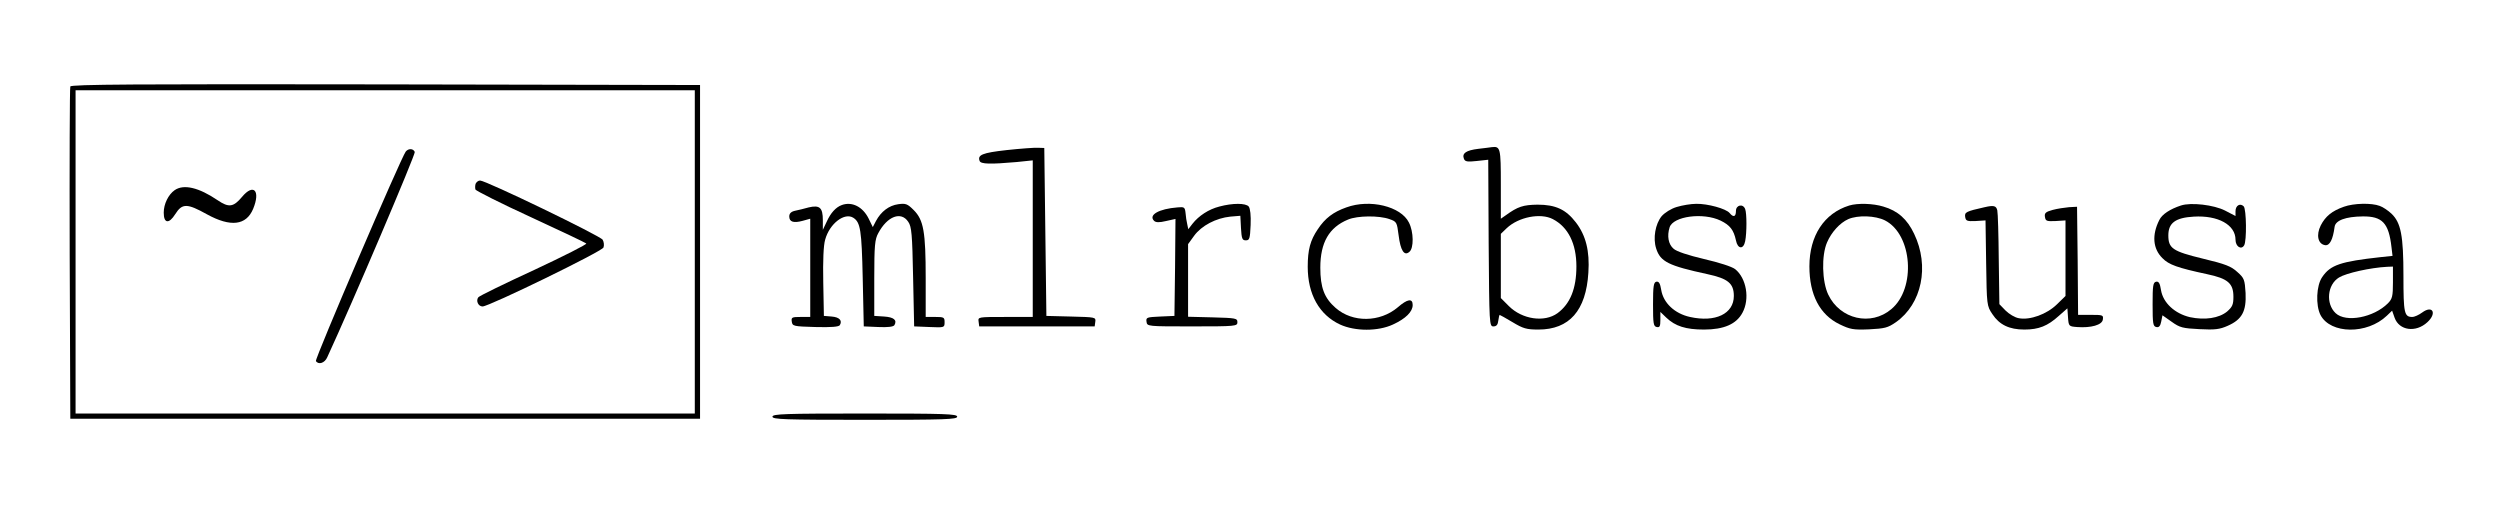 <?xml version="1.0" standalone="no"?>
<!DOCTYPE svg PUBLIC "-//W3C//DTD SVG 20010904//EN"
 "http://www.w3.org/TR/2001/REC-SVG-20010904/DTD/svg10.dtd">
<svg version="1.0" xmlns="http://www.w3.org/2000/svg"
 width="1191pt" height="243pt" viewBox="0 0 1191 243"
 preserveAspectRatio="xMidYMid meet">
<g transform="translate(0,243) scale(0.1,-0.1)"
fill="#000000" stroke="none">
<path d="M335 2018 c-3 -7 -4 -366 -3 -798 l3 -785 1500 0 1500 0 0 795 0 795
-1498 3 c-1193 2 -1499 0 -1502 -10z m2975 -788 l0 -770 -1475 0 -1475 0 0
770 0 770 1475 0 1475 0 0 -770z"/>
<path d="M1933 1708 c-23 -30 -434 -988 -428 -998 12 -19 42 -10 54 18 118
255 421 967 417 978 -7 17 -30 18 -43 2z"/>
<path d="M2266 1555 c-3 -8 -3 -21 -1 -28 3 -6 121 -66 263 -131 141 -65 261
-122 265 -126 4 -4 -107 -60 -248 -126 -141 -65 -260 -123 -266 -130 -13 -16
-1 -44 20 -44 31 0 571 263 576 281 4 10 2 27 -4 37 -10 18 -556 282 -584 282
-8 0 -17 -7 -21 -15z"/>
<path d="M832 1524 c-30 -21 -52 -66 -52 -107 0 -52 25 -55 55 -7 33 52 56 52
151 -1 113 -62 187 -53 220 26 36 87 2 123 -53 57 -41 -49 -63 -52 -116 -16
-90 61 -162 78 -205 48z"/>
<path d="M4796 1715 c-117 -13 -140 -23 -129 -52 6 -15 51 -16 176 -5 l77 8 0
-373 0 -373 -131 0 c-130 0 -130 0 -127 -22 l3 -23 275 0 275 0 3 22 c3 22 1
22 -115 25 l-118 3 -5 400 -5 400 -30 1 c-16 1 -84 -4 -149 -11z"/>
<path d="M7043 1721 c-58 -7 -79 -21 -69 -47 5 -14 16 -16 61 -11 l55 6 2
-397 c3 -389 3 -397 23 -397 14 0 21 8 23 28 2 15 5 27 6 27 2 0 30 -16 62
-35 50 -30 66 -35 123 -35 147 0 227 90 238 271 7 103 -12 178 -60 240 -47 61
-96 84 -182 84 -69 -1 -94 -9 -152 -51 l-23 -16 0 165 c0 171 -2 181 -43 176
-7 -1 -36 -5 -64 -8z m355 -335 c73 -38 112 -117 112 -225 0 -105 -29 -178
-90 -223 -62 -45 -168 -30 -232 34 l-38 38 0 153 0 153 28 27 c56 53 161 74
220 43z"/>
<path d="M4010 1453 c-28 -10 -53 -38 -71 -78 l-19 -40 0 46 c0 60 -15 73 -67
61 -21 -6 -50 -13 -65 -16 -19 -4 -28 -13 -28 -27 0 -26 20 -33 64 -21 l36 10
0 -234 0 -234 -46 0 c-41 0 -45 -2 -42 -22 3 -22 8 -23 112 -26 77 -2 112 1
117 9 13 22 -2 38 -39 41 l-37 3 -3 160 c-2 103 1 176 9 203 21 77 93 132 135
104 33 -22 39 -58 44 -287 l5 -230 69 -3 c46 -2 72 1 77 9 14 24 -3 38 -49 41
l-47 3 0 180 c0 156 3 185 19 214 43 81 109 106 143 54 16 -23 19 -59 23 -263
l5 -235 73 -3 c71 -3 72 -3 72 23 0 23 -3 25 -45 25 l-45 0 0 185 c0 221 -10
277 -57 324 -30 30 -38 33 -74 28 -44 -6 -82 -35 -106 -80 l-15 -29 -20 41
c-28 56 -79 82 -128 64z"/>
<path d="M5809 1446 c-51 -13 -98 -44 -128 -82 l-20 -26 -5 24 c-3 12 -7 37
-8 53 -3 28 -6 30 -38 27 -89 -7 -140 -36 -112 -64 8 -8 24 -9 57 -1 l45 10
-2 -231 -3 -231 -68 -3 c-64 -3 -68 -4 -65 -25 3 -22 4 -22 218 -22 208 0 215
1 215 20 0 19 -8 20 -117 23 l-118 3 0 173 0 173 29 40 c35 48 104 84 172 91
l48 4 3 -58 c3 -51 6 -59 23 -59 18 0 20 8 23 73 2 46 -2 79 -9 88 -14 17 -77
17 -140 0z"/>
<path d="M6414 1442 c-62 -22 -101 -51 -136 -104 -36 -53 -48 -98 -48 -179 0
-131 55 -229 154 -275 72 -33 181 -33 252 0 61 28 94 61 94 93 0 33 -25 29
-71 -11 -85 -72 -215 -74 -296 -3 -54 47 -73 97 -73 192 0 120 42 192 132 229
45 19 148 20 198 2 34 -12 35 -15 43 -77 9 -73 27 -100 51 -79 22 17 21 96 -2
140 -38 77 -186 113 -298 72z"/>
<path d="M7988 1444 c-27 -8 -57 -27 -72 -44 -30 -37 -42 -105 -26 -154 20
-63 59 -82 244 -122 98 -21 126 -44 126 -104 0 -85 -88 -127 -209 -100 -73 16
-127 67 -137 129 -5 31 -11 41 -23 39 -13 -3 -16 -20 -16 -108 0 -92 2 -105
18 -108 14 -3 17 4 17 34 l0 38 28 -27 c43 -41 93 -57 180 -57 95 0 154 26
183 80 36 66 19 165 -35 208 -16 12 -75 31 -148 48 -76 18 -131 36 -145 49
-25 21 -32 61 -19 102 17 53 160 72 243 32 45 -22 62 -44 73 -94 8 -42 36 -45
44 -4 8 40 8 132 0 153 -10 27 -44 20 -44 -9 0 -28 -12 -32 -30 -10 -17 21
-105 45 -159 44 -25 0 -67 -7 -93 -15z"/>
<path d="M8810 1451 c-120 -37 -190 -144 -190 -290 0 -135 49 -230 144 -276
50 -24 64 -27 140 -24 75 4 89 7 128 34 124 87 161 267 87 421 -33 70 -78 110
-147 130 -49 15 -122 17 -162 5z m170 -71 c131 -67 149 -324 30 -423 -97 -82
-244 -48 -300 69 -30 62 -33 187 -6 249 21 49 61 93 101 111 46 20 129 17 175
-6z"/>
<path d="M10390 1451 c-52 -17 -90 -42 -103 -69 -36 -71 -31 -137 15 -182 30
-31 72 -46 212 -76 100 -21 126 -44 126 -108 0 -37 -5 -48 -30 -70 -39 -32
-106 -42 -177 -27 -72 17 -128 68 -138 129 -5 33 -11 42 -23 40 -15 -3 -17
-19 -17 -108 0 -92 2 -105 18 -108 12 -3 19 5 23 26 l6 30 44 -31 c39 -28 53
-31 132 -35 74 -4 97 -1 135 16 68 30 89 69 85 156 -4 63 -6 71 -39 100 -29
27 -56 38 -165 64 -144 35 -164 49 -164 111 0 59 34 84 121 89 116 7 199 -39
199 -110 0 -32 27 -50 41 -27 13 20 11 173 -2 186 -17 17 -39 4 -39 -23 l0
-23 -50 26 c-53 27 -162 40 -210 24z"/>
<path d="M11166 1445 c-57 -20 -88 -46 -110 -89 -23 -46 -13 -89 21 -94 22 -3
37 27 45 87 4 31 52 49 134 50 93 1 124 -31 137 -146 l5 -42 -57 -6 c-190 -21
-239 -37 -278 -95 -28 -40 -32 -134 -8 -181 48 -91 222 -93 316 -3 l25 24 12
-34 c22 -61 101 -72 156 -21 47 43 25 83 -25 46 -15 -11 -36 -21 -47 -21 -38
0 -42 18 -42 195 0 193 -12 254 -57 297 -16 15 -41 32 -56 37 -39 15 -124 13
-171 -4z m234 -360 c0 -66 -3 -79 -24 -100 -68 -68 -200 -93 -249 -47 -48 45
-40 136 16 170 34 21 150 47 230 51 l27 1 0 -75z"/>
<path d="M9455 1443 c-89 -20 -96 -24 -93 -46 3 -19 8 -22 50 -20 l47 3 3
-203 c3 -201 3 -204 30 -244 33 -50 80 -73 152 -73 69 0 111 17 164 65 l41 36
3 -43 c3 -42 4 -43 43 -46 67 -5 120 10 123 36 3 21 0 22 -57 22 l-61 0 -2
258 -3 257 -38 -2 c-21 -2 -56 -7 -78 -13 -33 -9 -40 -15 -37 -33 3 -20 8 -22
51 -20 l47 3 0 -180 0 -180 -41 -40 c-48 -47 -128 -76 -181 -66 -19 3 -47 20
-64 37 l-29 30 -3 212 c-1 117 -4 222 -7 235 -5 22 -17 25 -60 15z"/>
<path d="M3680 445 c0 -13 56 -15 440 -15 384 0 440 2 440 15 0 13 -56 15
-440 15 -384 0 -440 -2 -440 -15z"/>
</g>
</svg>

